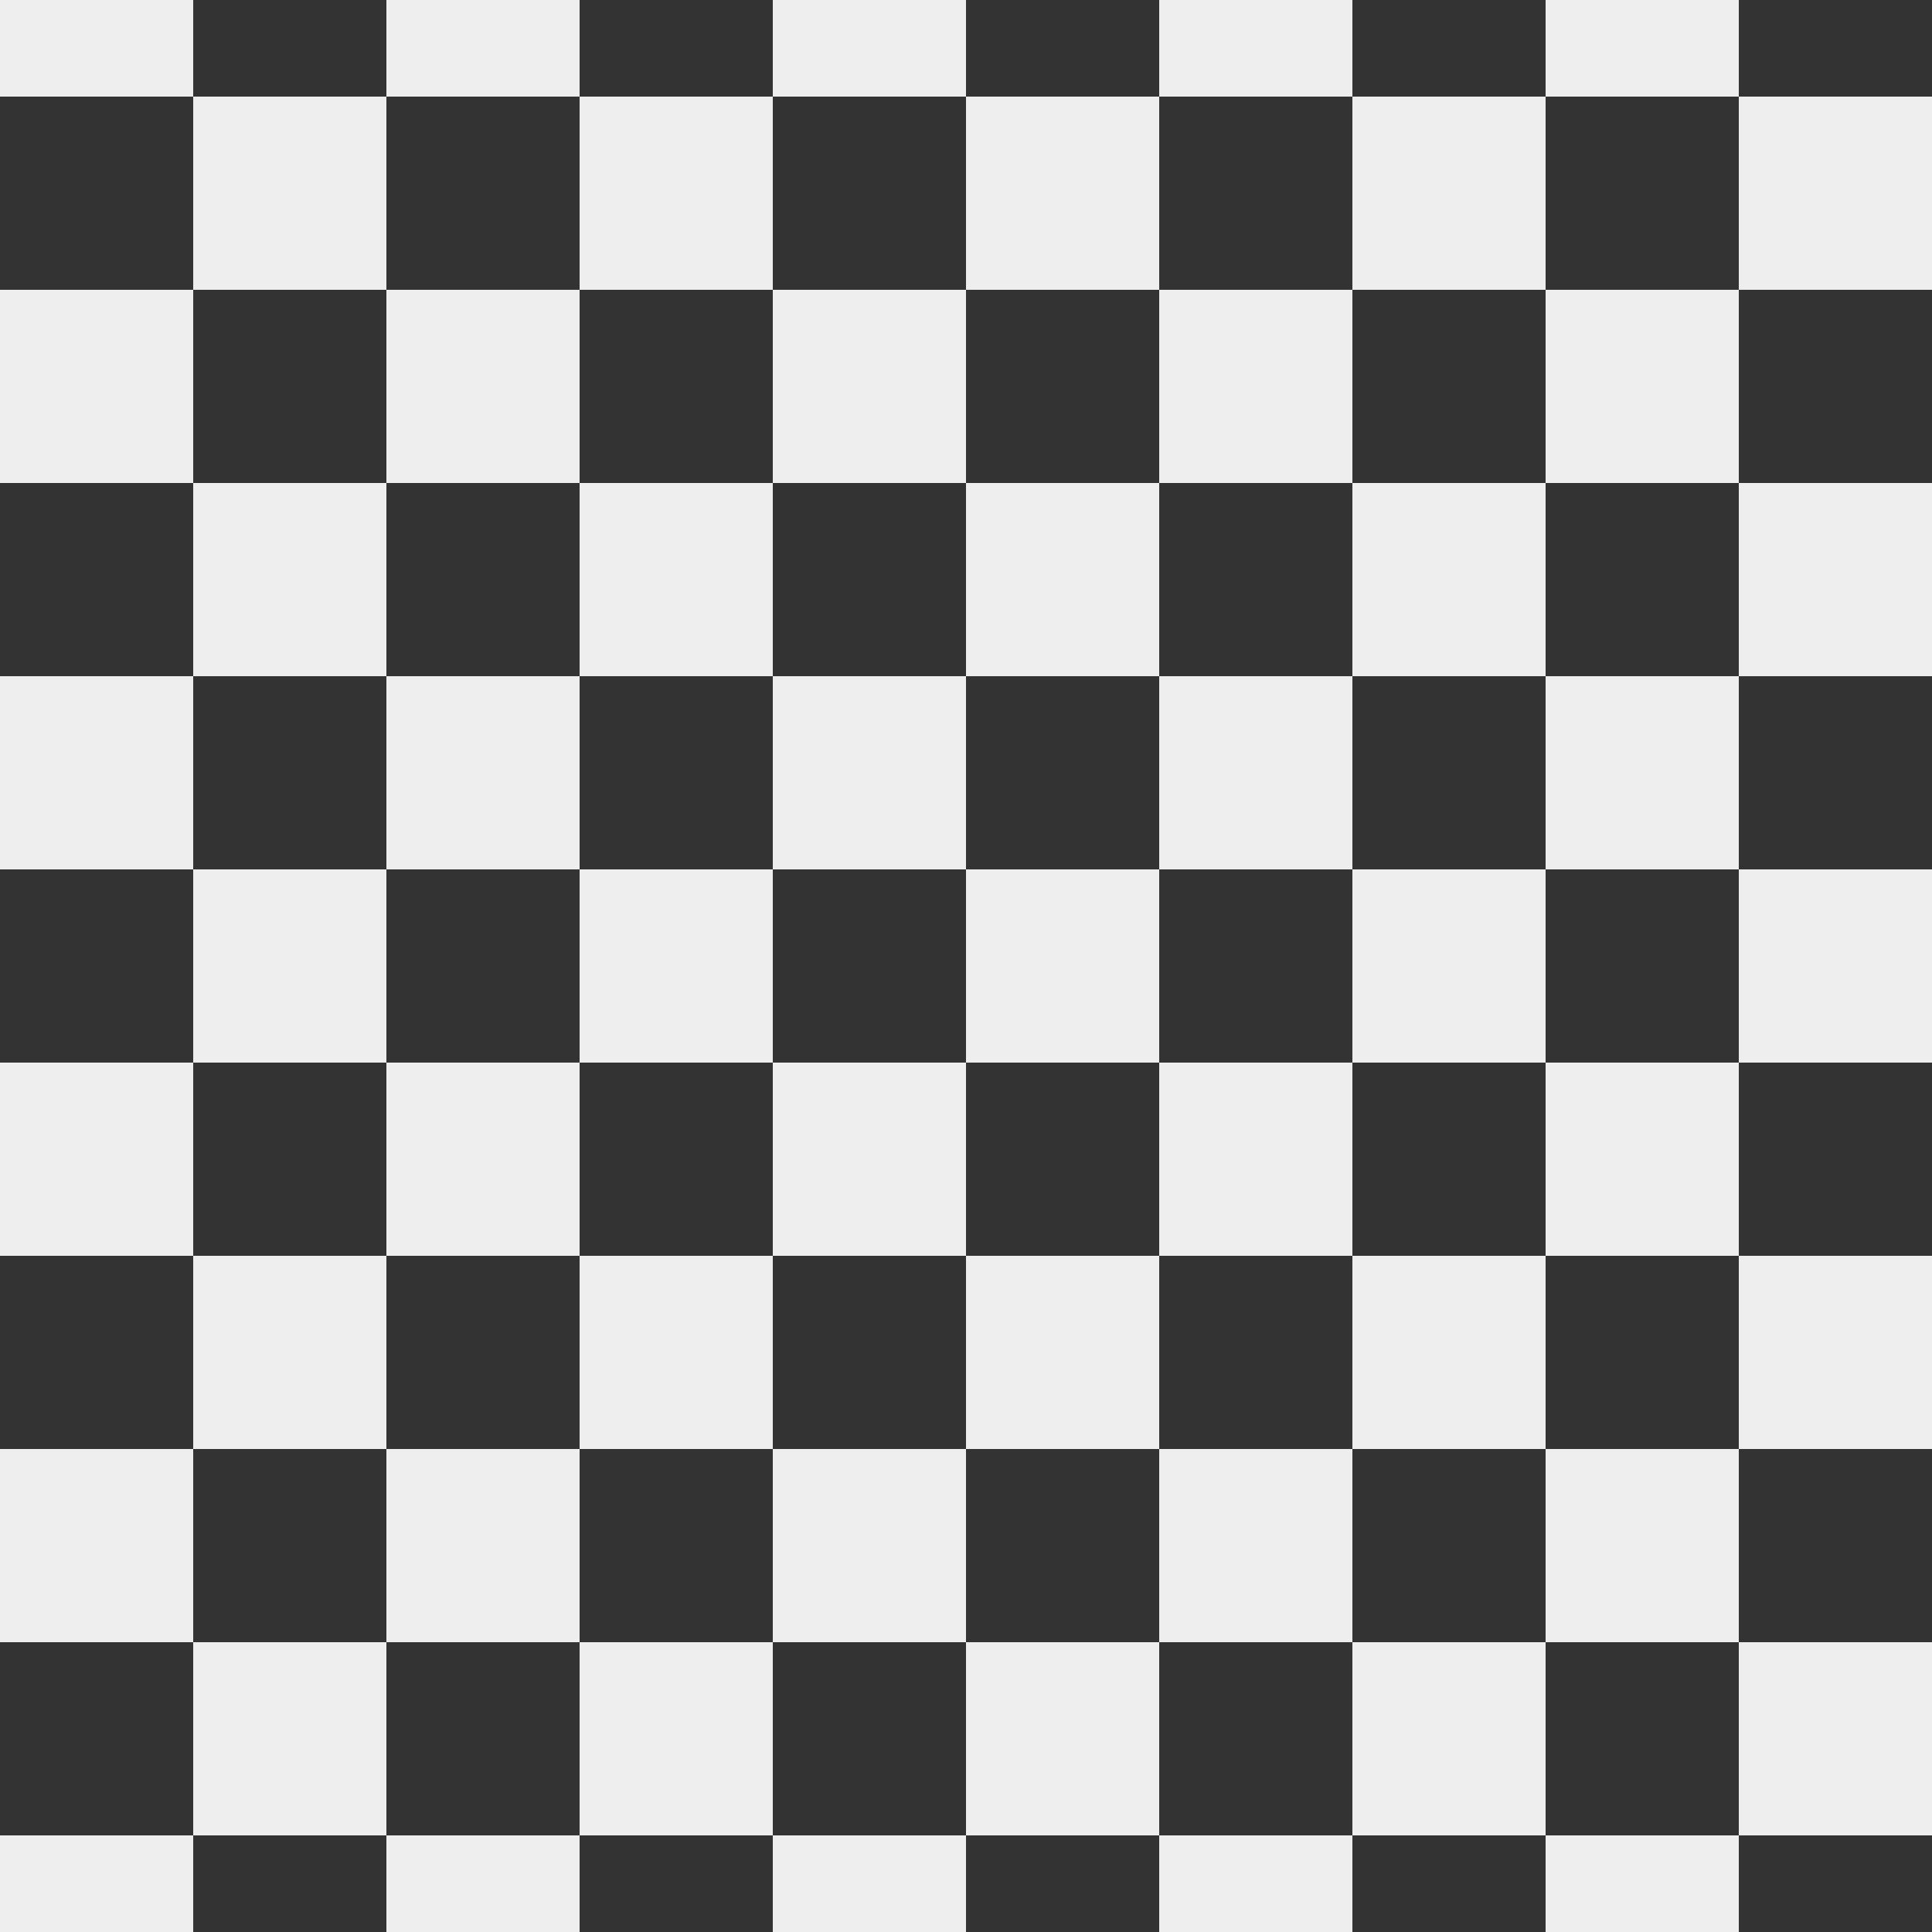 <svg viewBox="0 0 10 10" xmlns="http://www.w3.org/2000/svg" width="10" height="10">
    <rect x="0" y="0" width="10" height="10" fill="#333333" stroke="none"/>
    <line stroke-dasharray="1" x1="0" y1="0" x2="10" y2="0" stroke="#eee" />
    <line stroke-dasharray="1" x1="1" y1="1" x2="10" y2="1" stroke="#eee" />
    <line stroke-dasharray="1" x1="0" y1="2" x2="10" y2="2" stroke="#eee" />
    <line stroke-dasharray="1" x1="1" y1="3" x2="10" y2="3" stroke="#eee" />
    <line stroke-dasharray="1" x1="0" y1="4" x2="10" y2="4" stroke="#eee" />
    <line stroke-dasharray="1" x1="1" y1="5" x2="10" y2="5" stroke="#eee" />
    <line stroke-dasharray="1" x1="0" y1="6" x2="10" y2="6" stroke="#eee" />
    <line stroke-dasharray="1" x1="1" y1="7" x2="10" y2="7" stroke="#eee" />
    <line stroke-dasharray="1" x1="0" y1="8" x2="10" y2="8" stroke="#eee" />
    <line stroke-dasharray="1" x1="1" y1="9" x2="10" y2="9" stroke="#eee" />
    <line stroke-dasharray="1" x1="0" y1="10" x2="10" y2="10" stroke="#eee" />
</svg>